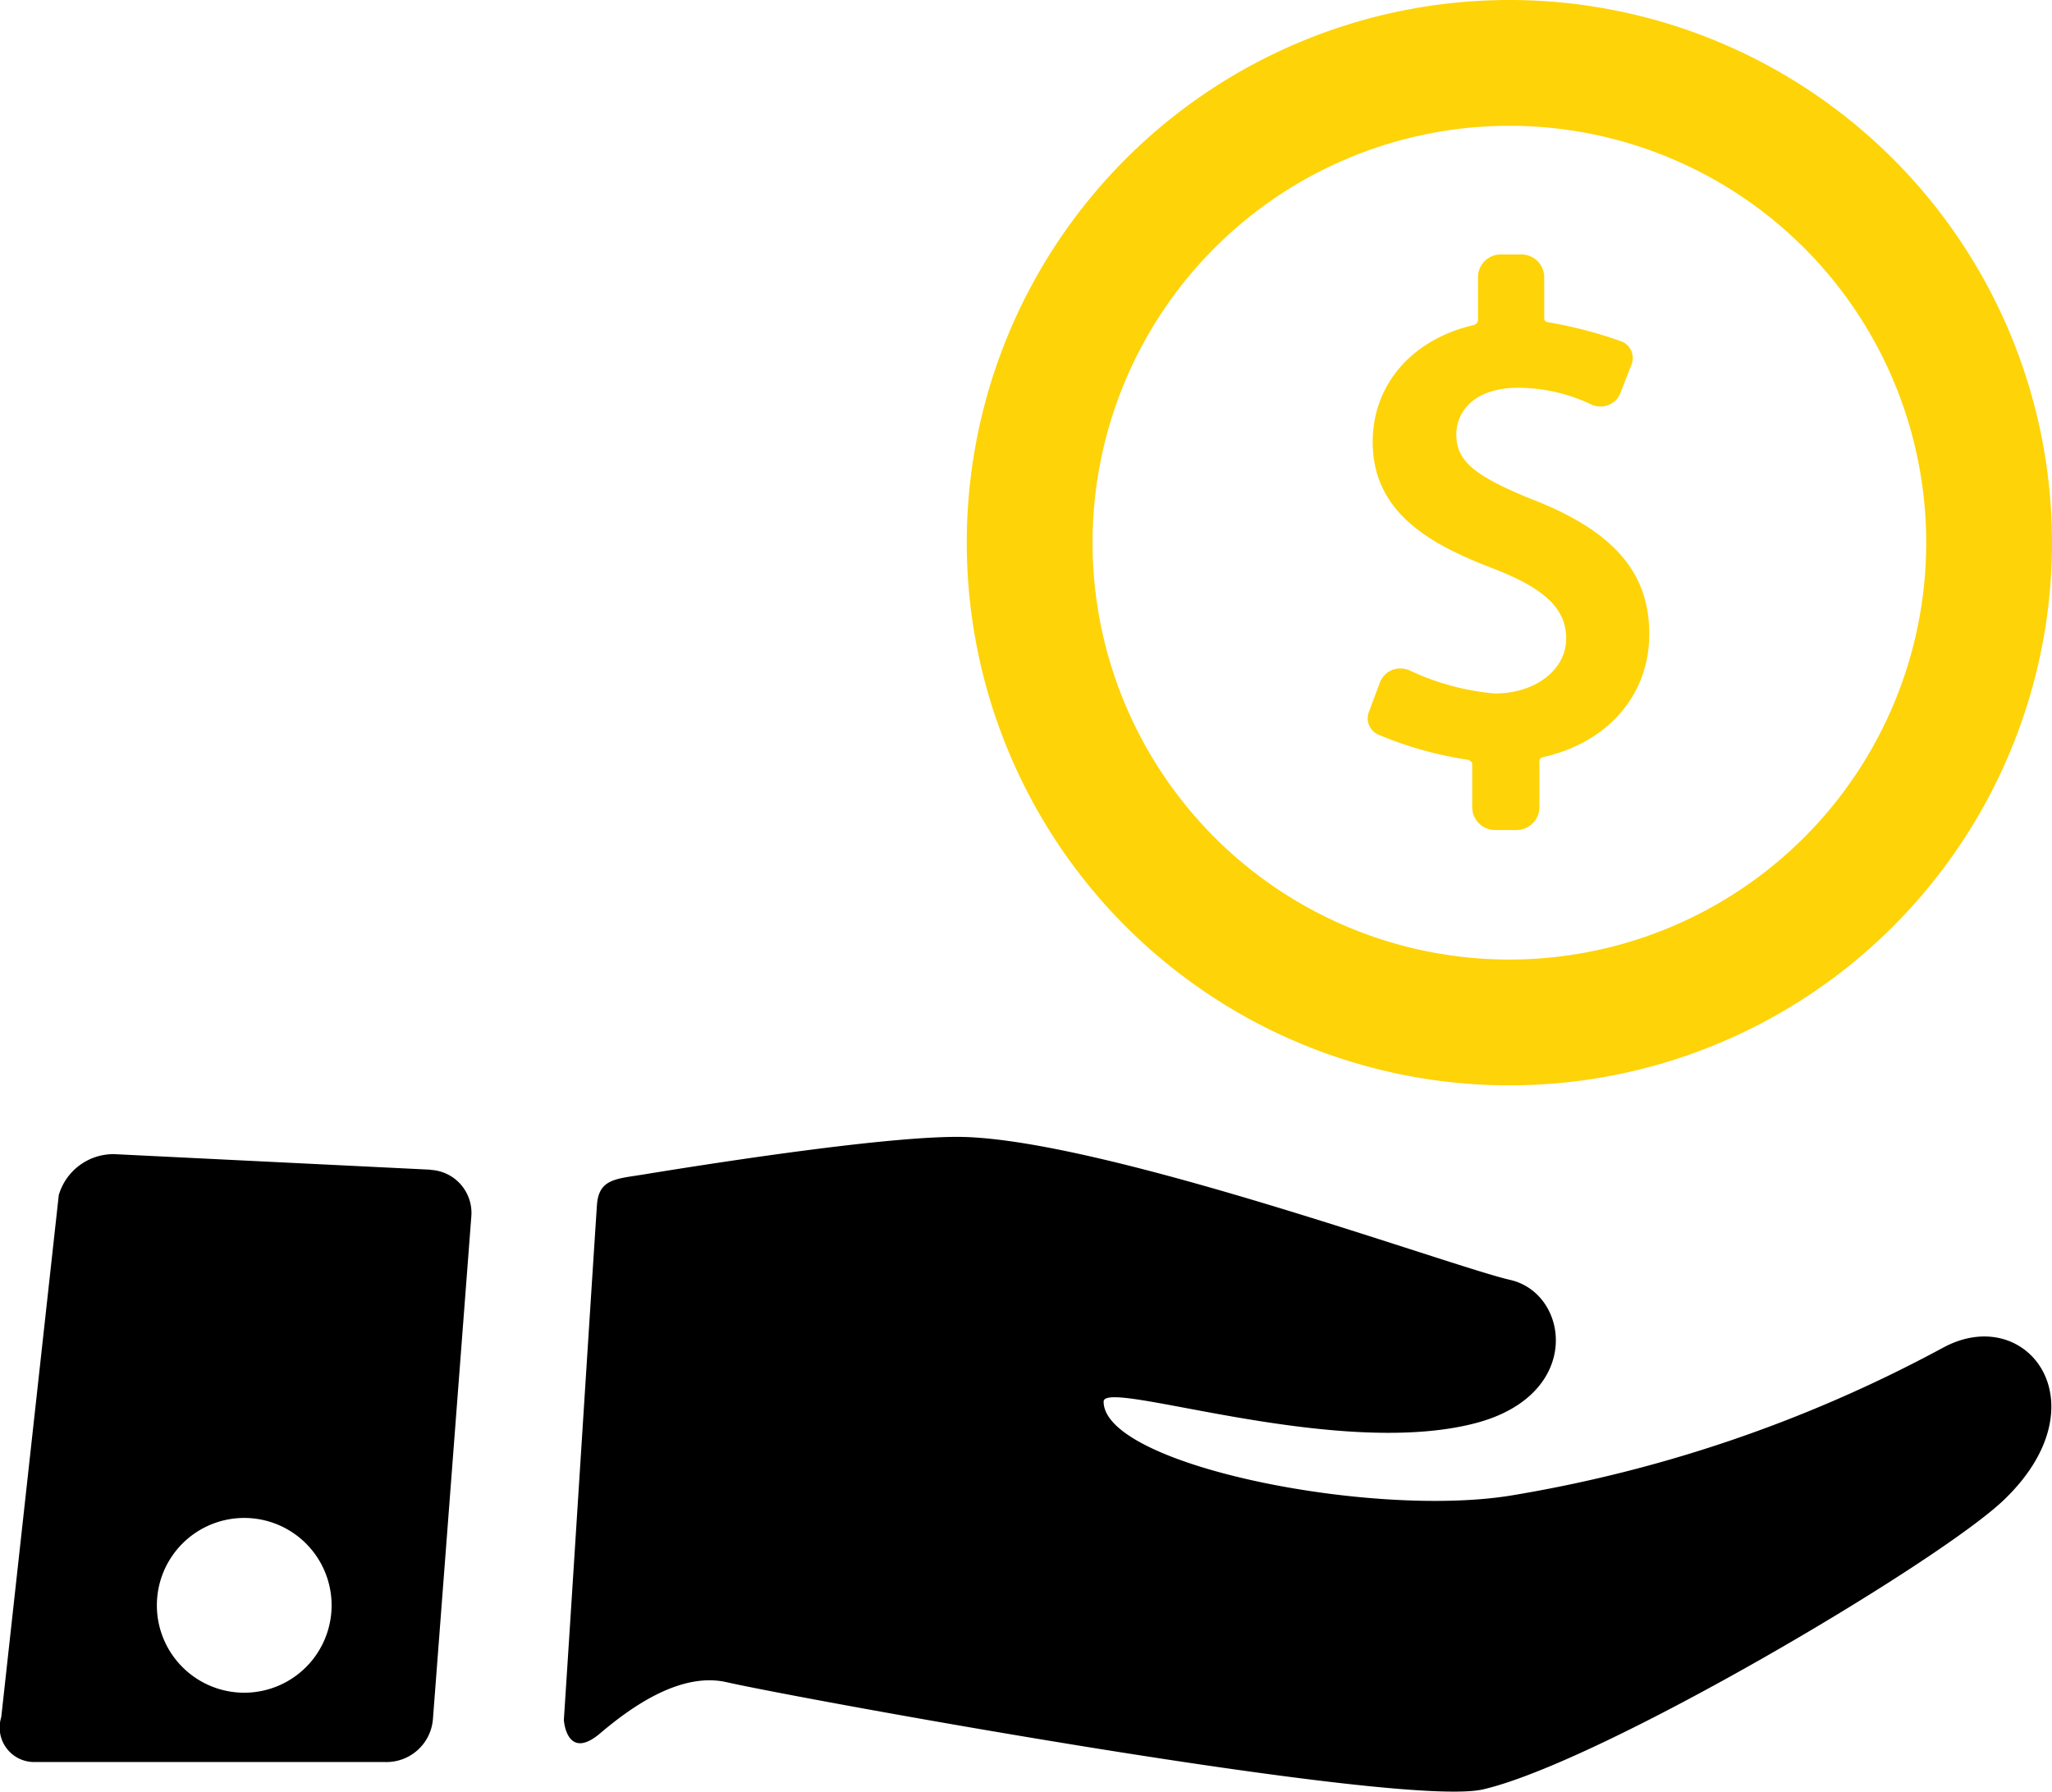 <svg data-name="icon-pay" xmlns="http://www.w3.org/2000/svg" viewBox="0 0 114.85 100.28">
    <defs>
        <style>
            .cls-1{fill:none}.cls-2{fill:#fed308}.cls-3{clip-path:url(#clip-path)}
        </style>
        <clipPath id="clip-path" transform="translate(-454.78 -674.08)">
            <path class="cls-1" d="M454.78 674.08h114.89v100.35H454.78z"/>
        </clipPath>
    </defs>
    <title>
        icon-pay
    </title>
    <path class="cls-2" d="M85.93 28.02c-3.43-1.38-4.42-2.21-4.42-3.71 0-1.2.91-2.61 3.48-2.61a9.66 9.66 0 0 1 4 .9 1.26 1.26 0 0 0 .59.15 1.19 1.19 0 0 0 1.12-.77l.62-1.59a1 1 0 0 0-.53-1.27 24.21 24.21 0 0 0-4.16-1.09.21.21 0 0 1-.2-.22V15.5a1.28 1.28 0 0 0-1.3-1.26h-1.12a1.28 1.28 0 0 0-1.29 1.26v2.42c0 .19-.2.27-.28.28-3.45.82-5.61 3.35-5.61 6.53 0 4 3.28 5.77 6.83 7.12 2.84 1.11 4 2.24 4 3.9s-1.64 3.06-4 3.06a14 14 0 0 1-4.74-1.28 1.27 1.27 0 0 0-.55-.12 1.21 1.21 0 0 0-1.14.79l-.6 1.61a1 1 0 0 0 .53 1.31 21.07 21.07 0 0 0 5 1.4s.24.07.24.25v2.42a1.28 1.28 0 0 0 1.3 1.26h1.16a1.28 1.28 0 0 0 1.3-1.26v-2.55a.24.24 0 0 1 .21-.27c3.67-.83 5.94-3.51 5.94-6.89s-1.93-5.71-6.44-7.49zm0 0"/>
    <g class="cls-3">
        <path class="cls-2" d="M84.48 0a30.37 30.37 0 1 0 30.37 30.37A30.37 30.37 0 0 0 84.48 0zm0 53.7a23.33 23.33 0 1 1 23.33-23.33A23.33 23.33 0 0 1 84.48 53.7zm0 0"/>
        <path d="M108.68 75.46a77.27 77.27 0 0 1-24.2 8.25c-7.88 1.24-22.71-1.74-22.71-5.27 0-1.33 13 3.29 20.87 1.19 6-1.61 5.18-7.25 1.89-8s-22.37-7.74-30.53-8c-3.85-.11-13.34 1.34-17.93 2.09-1.57.26-2.56.23-2.66 1.73-.46 7-1.36 21.31-1.85 28.79 0 .16.21 2.28 2 .79 1.92-1.64 4.61-3.45 7.1-2.89 3.91.89 37.69 7.08 42.35 6 6.67-1.55 25.54-12.73 29.16-16.21 5.61-5.39 1.25-11.08-3.45-8.49zm-84.59-10l-17.7-.87a3.19 3.19 0 0 0-3.1 2.29L.07 96.1a1.93 1.93 0 0 0 1.87 2.51h19.61a2.61 2.61 0 0 0 2.68-2.39l2.15-28.15a2.41 2.41 0 0 0-2.29-2.6zM13.67 94.73a4.89 4.89 0 1 1 4.89-4.89 4.89 4.89 0 0 1-4.89 4.89zm0 0"/>
    </g>
</svg>

